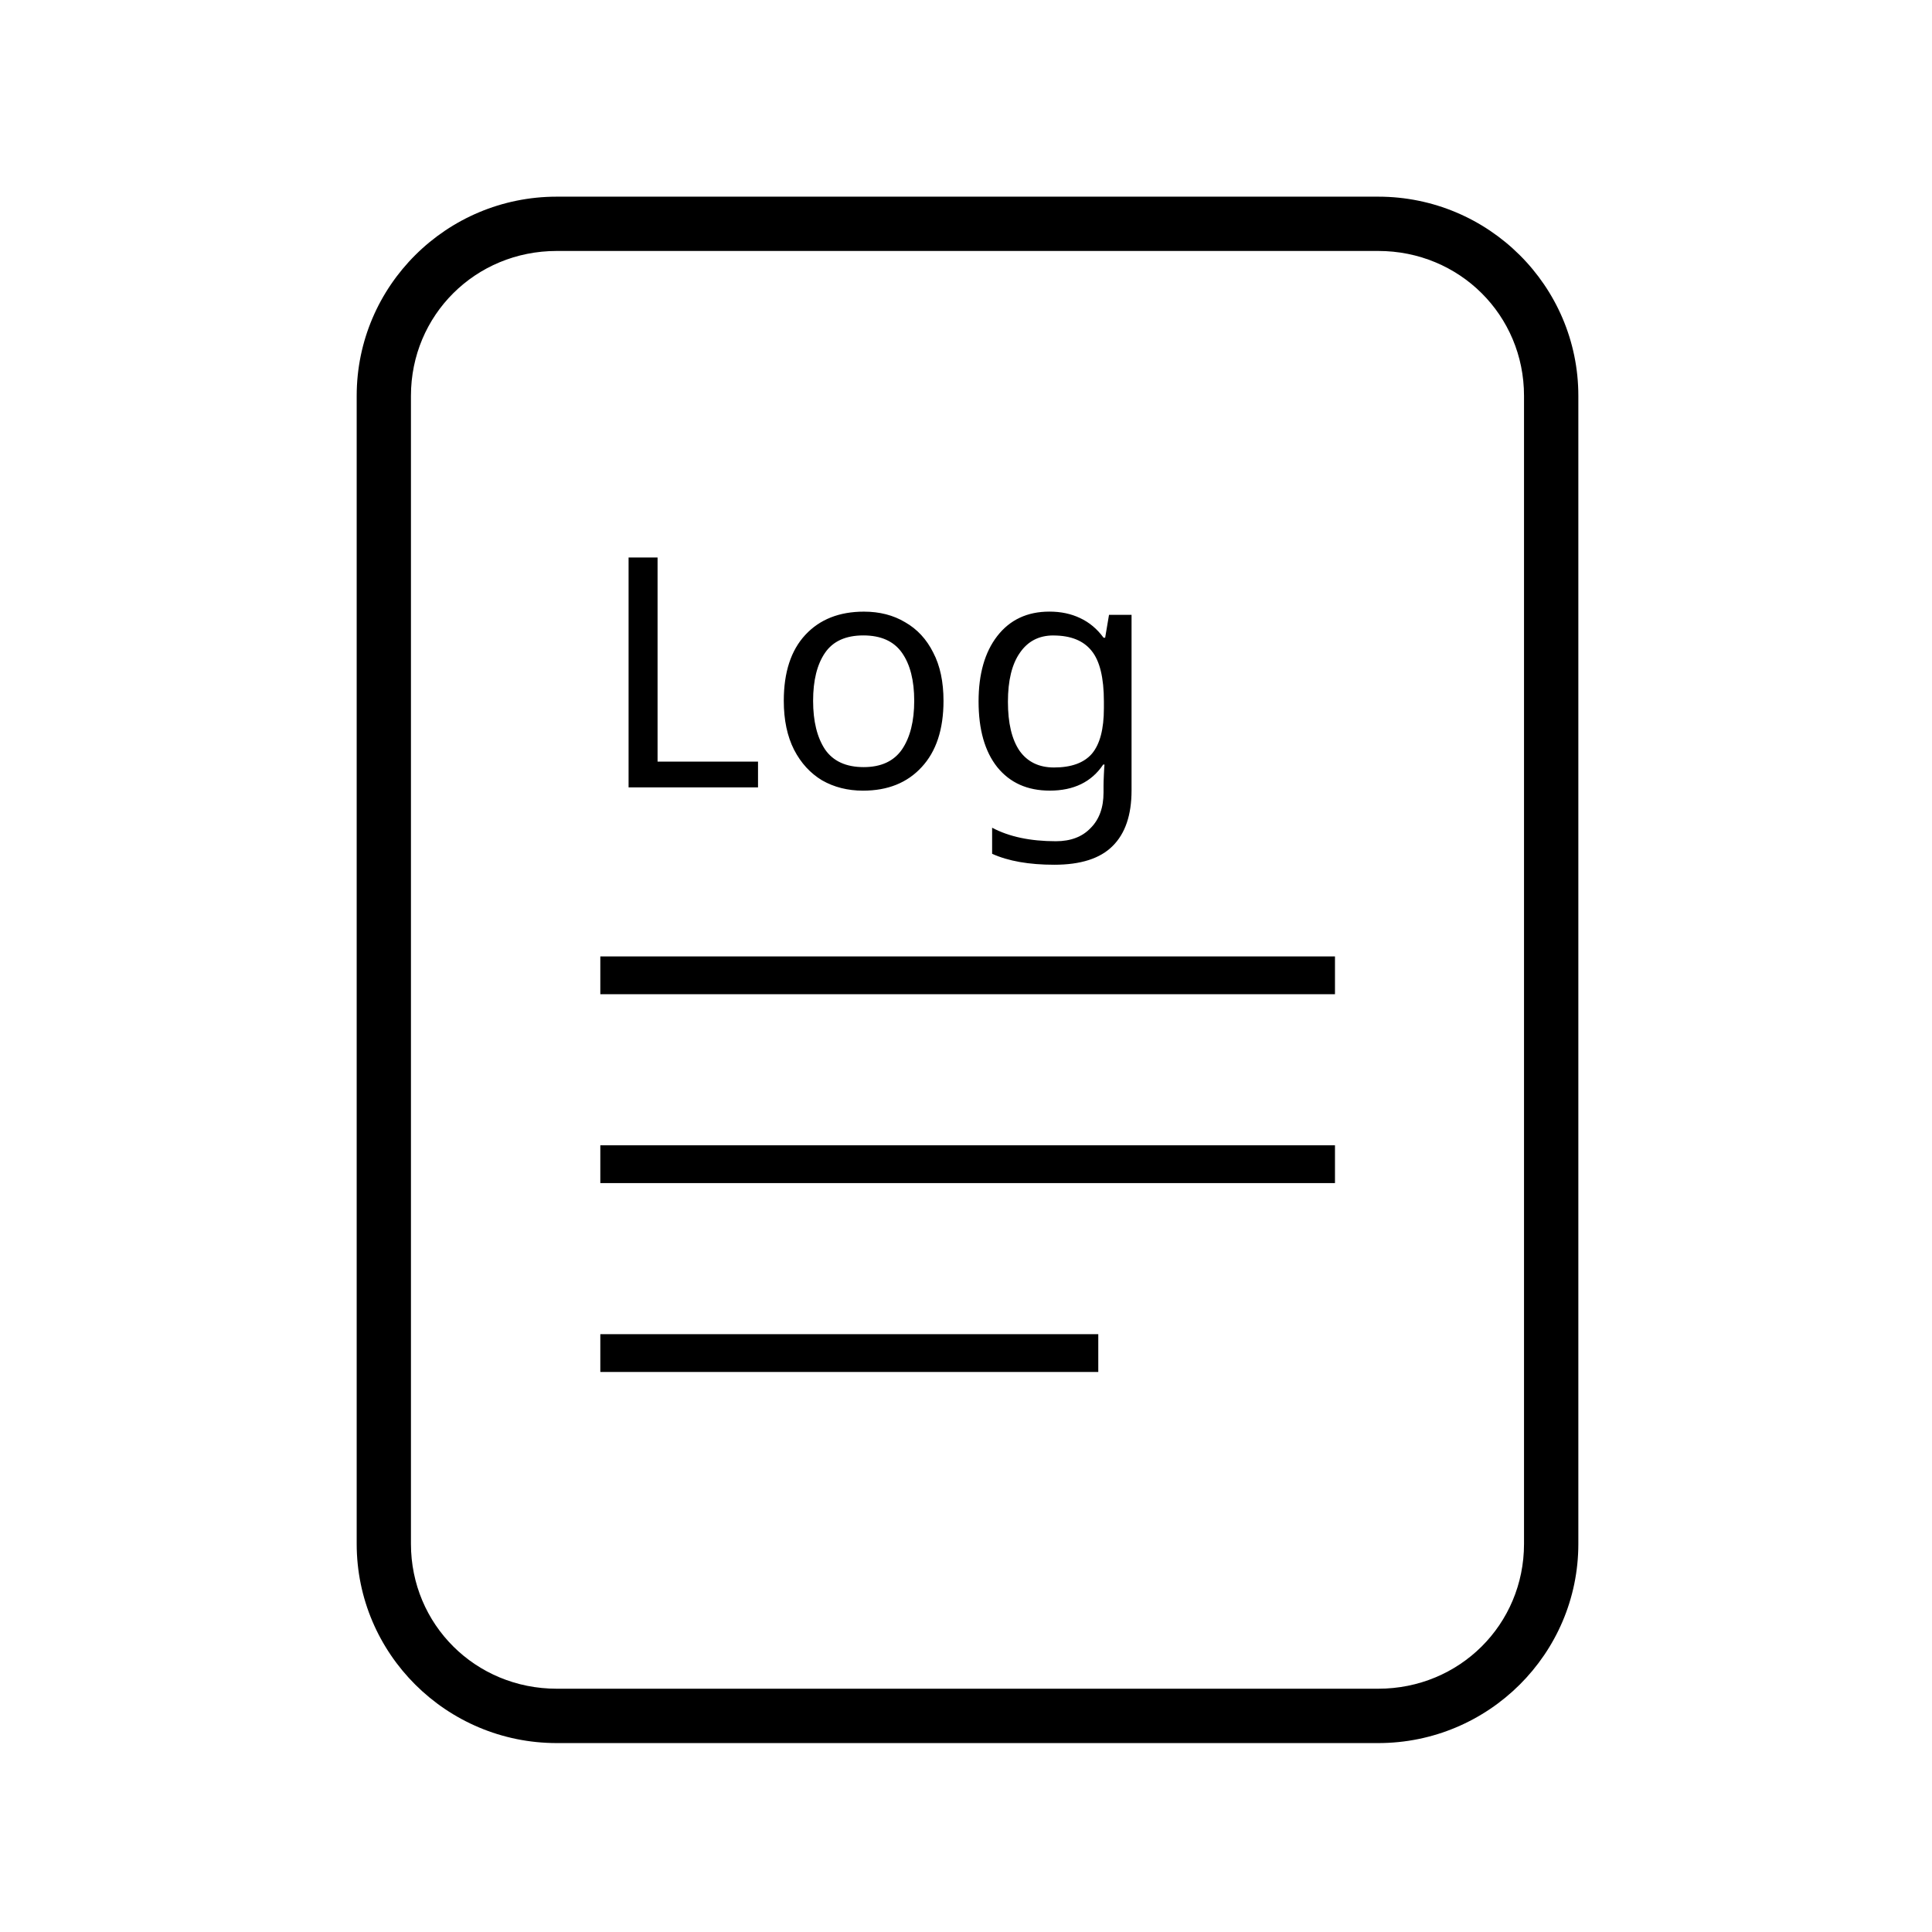 <?xml version='1.0' encoding='UTF-8'?>
<svg xmlns:inkscape="http://www.inkscape.org/namespaces/inkscape" xmlns:sodipodi="http://sodipodi.sourceforge.net/DTD/sodipodi-0.dtd" xmlns:xlink="http://www.w3.org/1999/xlink" xmlns="http://www.w3.org/2000/svg" xmlns:svg="http://www.w3.org/2000/svg" xmlns:rdf="http://www.w3.org/1999/02/22-rdf-syntax-ns#" xmlns:cc="http://creativecommons.org/ns#" xmlns:dc="http://purl.org/dc/elements/1.1/" width="64" height="64" version="1.1" id="svg73" sodipodi:docname="libreoffice-master-document.svg" inkscape:version="1.4 (e7c3feb100, 2024-10-09)">
  <sodipodi:namedview pagecolor="#f5f7fa" bordercolor="#666666" borderopacity="1" objecttolerance="10" gridtolerance="10" guidetolerance="10" inkscape:pageopacity="0" inkscape:pageshadow="2" inkscape:window-width="1183" inkscape:window-height="943" id="namedview75" showgrid="false" inkscape:zoom="4.4470387" inkscape:cx="19.451146" inkscape:cy="8.3201435" inkscape:window-x="31" inkscape:window-y="32" inkscape:window-maximized="0" inkscape:current-layer="g877" inkscape:document-rotation="0" inkscape:pagecheckerboard="0" inkscape:showpageshadow="2" inkscape:deskcolor="#d1d1d1"/>
  <defs id="defs29">
    <style id="current-color-scheme" type="text/css">.ColorScheme-Text {color:#000000} .ColorScheme-Highlight {color:#3b4252}</style></defs>
  <g id="g877" transform="matrix(1.1,0,0,1.1,-3.185,-3.207)" style="">
    <path style="opacity:1;baseline-shift:baseline;display:inline;overflow:visible;vector-effect:none;fill:currentColor;enable-background:accumulate;stop-color:#000000;stop-opacity:1" d="m 19.662,8.838 c -3.322,0 -6.025,2.686 -6.025,5.998 v 34.572 c 0,3.312 2.703,6 6.025,6 h 24.738 c 3.322,0 6.027,-2.688 6.027,-6 V 14.836 c 0,-3.312 -2.705,-5.998 -6.027,-5.998 z m 0,1.635 h 24.738 c 2.449,0 4.391,1.934 4.391,4.363 v 34.572 c 0,2.43 -1.942,4.363 -4.391,4.363 H 19.662 c -2.449,0 -4.391,-1.934 -4.391,-4.363 V 14.836 c 0,-2.43 1.942,-4.363 4.391,-4.363 z" class="ColorScheme-Text" id="rect246"/>
  <g id="g6" style="">
      <path d="m 43.098,31.718 v 1.138 H 20.974 v -1.138 z m 0,5.688 v 1.138 H 20.974 v -1.138 z m -7.128,5.688 v 1.138 H 20.974 v -1.138 z" id="path42-7" style="fill:currentColor;fill-opacity:1;stroke:none;stroke-width:0.99;stroke-dasharray:none;stroke-opacity:0.3" sodipodi:nodetypes="ccccccccccccccc" class="ColorScheme-Text"/>
    </g>
    <path d="m 21.825,26.628 v -6.924 h 0.873 v 6.148 h 3.025 v 0.776 z M 31.309,24.02 q 0,1.29 -0.659,1.998 -0.65,0.708 -1.765,0.708 -0.688,0 -1.232,-0.31 -0.533,-0.32 -0.844,-0.921 -0.31,-0.611 -0.31,-1.474 0,-1.29 0.65,-1.988 0.65,-0.698 1.765,-0.698 0.708,0 1.241,0.32 0.543,0.31 0.844,0.912 0.31,0.592 0.31,1.455 z m -3.927,0 q 0,0.921 0.359,1.464 0.368,0.533 1.164,0.533 0.785,0 1.154,-0.533 0.368,-0.543 0.368,-1.464 0,-0.921 -0.368,-1.445 -0.368,-0.524 -1.164,-0.524 -0.795,0 -1.154,0.524 -0.359,0.524 -0.359,1.445 z m 7.118,-2.686 q 0.514,0 0.921,0.194 0.417,0.194 0.708,0.592 h 0.048 l 0.116,-0.688 h 0.679 v 5.285 q 0,1.115 -0.572,1.678 -0.562,0.562 -1.755,0.562 -1.144,0 -1.872,-0.33 v -0.785 q 0.766,0.407 1.92,0.407 0.669,0 1.047,-0.398 0.388,-0.388 0.388,-1.067 v -0.204 q 0,-0.116 0.01,-0.33 0.01,-0.223 0.019,-0.31 h -0.039 q -0.524,0.785 -1.61,0.785 -1.008,0 -1.581,-0.708 -0.562,-0.708 -0.562,-1.978 0,-1.241 0.562,-1.968 0.572,-0.737 1.571,-0.737 z m 0.116,0.718 q -0.65,0 -1.008,0.524 -0.359,0.514 -0.359,1.474 0,0.96 0.349,1.474 0.359,0.504 1.038,0.504 0.785,0 1.144,-0.417 0.359,-0.427 0.359,-1.367 v -0.204 q 0,-1.067 -0.368,-1.522 -0.368,-0.465 -1.154,-0.465 z" id="text2" style="font-size:9.697px;opacity:1;stroke-width:3.636;fill:currentColor;fill-opacity:1" aria-label="Log" class="ColorScheme-Text"/>
  </g>
</svg>

